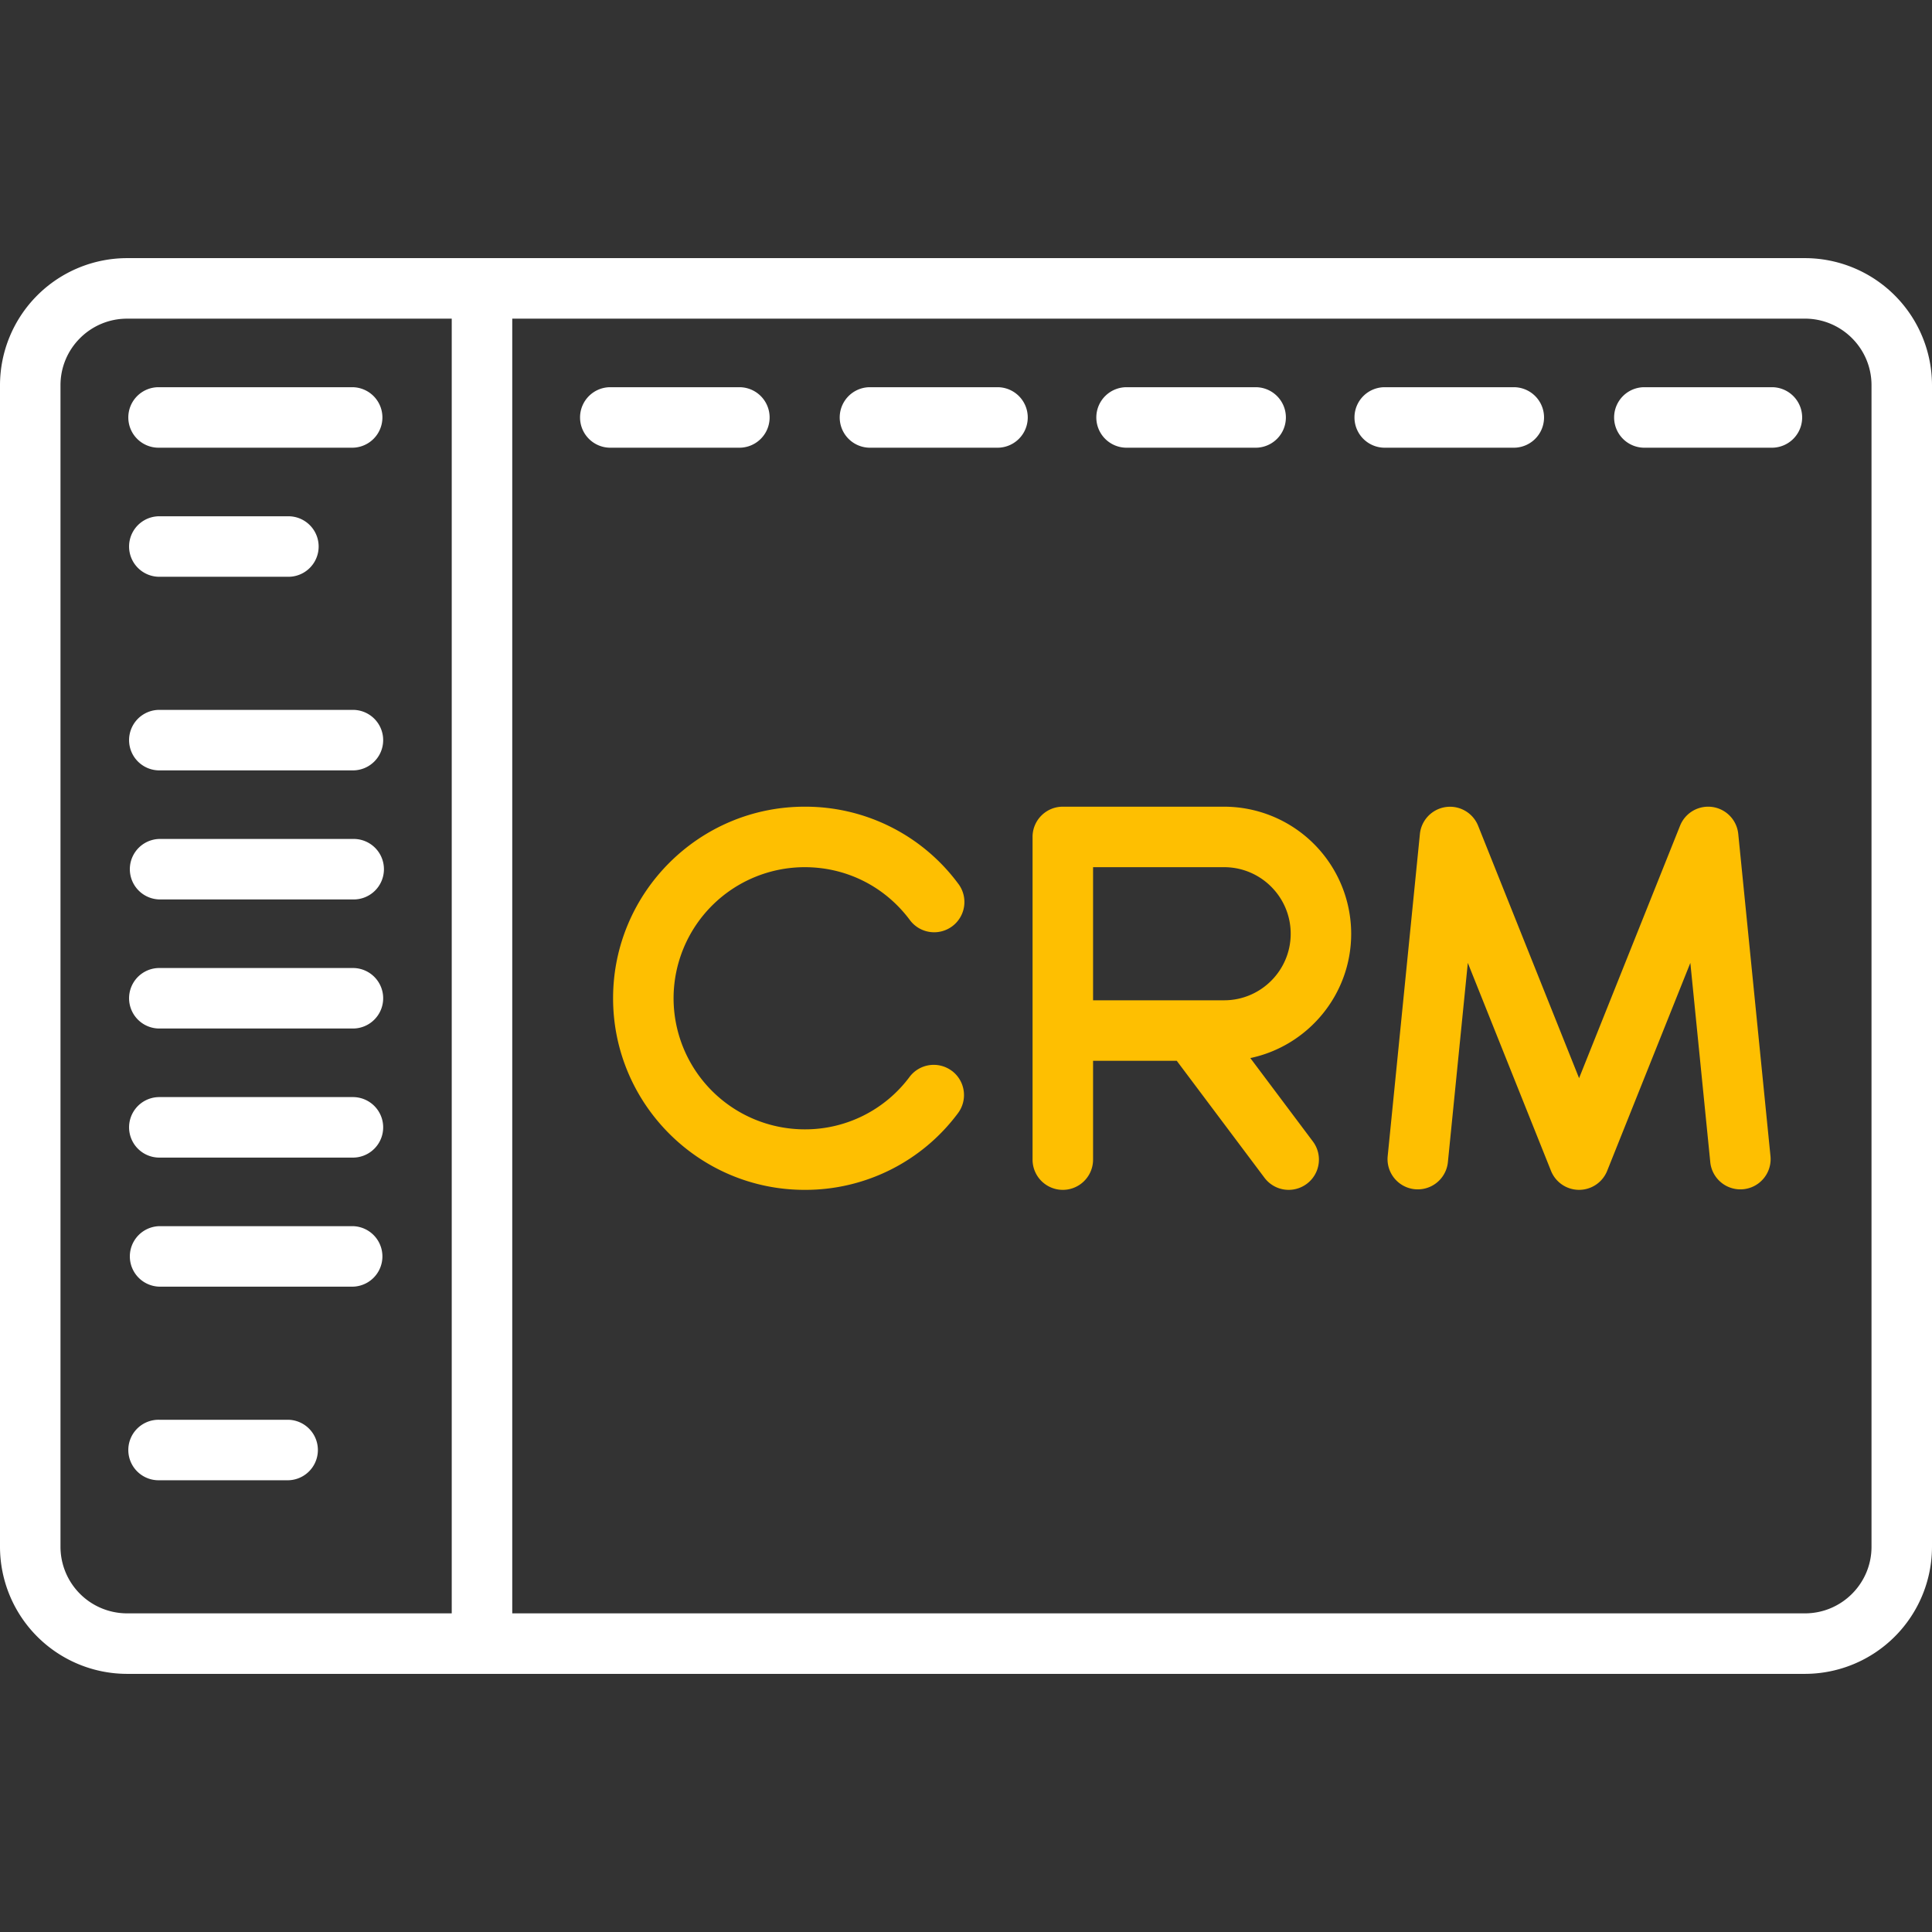 <svg width="100" height="100" fill="none" xmlns="http://www.w3.org/2000/svg"><rect width="100%" height="100%" fill="#333333" stroke="none"/><path d="M93.424 13.361H6.576A6.584 6.584 0 000 19.937v60.126a6.584 6.584 0 006.576 6.576h86.848A6.584 6.584 0 00100 80.063V19.937a6.584 6.584 0 00-6.576-6.576zM23.382 83.507H6.576a3.449 3.449 0 01-3.445-3.445V19.938c0-1.9 1.546-3.444 3.445-3.444h16.806v67.014zm73.487-3.444c0 1.9-1.546 3.444-3.445 3.444h-66.91V16.493h66.91c1.9 0 3.445 1.545 3.445 3.445v60.125z" fill="#fff"/><path d="M38.31 20.042h-6.681a1.566 1.566 0 100 3.131h6.68a1.566 1.566 0 000-3.131zM18.267 20.042H8.247a1.566 1.566 0 100 3.131h10.02a1.566 1.566 0 000-3.131zM18.267 36.743H8.247a1.566 1.566 0 100 3.132h10.02a1.566 1.566 0 000-3.132zM18.267 50.104H8.247a1.566 1.566 0 000 3.132h10.02a1.566 1.566 0 100-3.132zM18.267 63.466H8.247a1.566 1.566 0 000 3.131h10.02a1.566 1.566 0 000-3.131zM18.267 43.424H8.247a1.566 1.566 0 000 3.131h10.02a1.566 1.566 0 100-3.131zM18.267 56.785H8.247a1.566 1.566 0 100 3.132h10.02a1.566 1.566 0 000-3.132zM14.927 73.487h-6.68a1.566 1.566 0 100 3.131h6.68a1.566 1.566 0 000-3.131zM14.927 26.722h-6.68a1.566 1.566 0 100 3.132h6.68a1.566 1.566 0 000-3.132zM51.67 20.042h-6.68a1.566 1.566 0 000 3.131h6.68a1.566 1.566 0 000-3.131zM65.031 20.042h-6.68a1.566 1.566 0 100 3.131h6.68a1.566 1.566 0 000-3.131zM78.393 20.042h-6.68a1.566 1.566 0 100 3.131h6.68a1.566 1.566 0 000-3.131zM91.754 20.042h-6.681a1.566 1.566 0 000 3.131h6.68a1.566 1.566 0 000-3.131z" fill="#fff"/><path d="M49.27 55.43a1.566 1.566 0 00-2.191.31 6.736 6.736 0 01-5.43 2.715 6.793 6.793 0 01-6.785-6.785 6.793 6.793 0 016.785-6.785c2.156 0 4.136.991 5.432 2.718a1.566 1.566 0 102.505-1.879 9.84 9.84 0 00-7.937-3.97c-5.468 0-9.916 4.449-9.916 9.916 0 5.468 4.448 9.917 9.916 9.917a9.84 9.84 0 007.933-3.966c.52-.691.38-1.673-.311-2.192zM64.717 54.765c2.978-.627 5.22-3.274 5.22-6.435a6.584 6.584 0 00-6.576-6.576h-8.35c-.865 0-1.566.7-1.566 1.565v16.702a1.566 1.566 0 003.132 0v-5.115h4.331l4.541 6.054a1.564 1.564 0 002.192.313c.692-.518.832-1.5.313-2.192l-3.237-4.316zm-8.14-2.99v-6.89h6.784c1.9 0 3.445 1.546 3.445 3.445 0 1.9-1.545 3.445-3.445 3.445h-6.785zM91.642 59.865l-1.67-16.701a1.566 1.566 0 00-3.012-.426l-5.227 13.067-5.227-13.067a1.567 1.567 0 00-3.012.426l-1.67 16.701a1.566 1.566 0 003.116.312l1.034-10.338 4.305 10.763a1.566 1.566 0 002.908 0l4.305-10.763 1.034 10.338a1.566 1.566 0 003.116-.312z" fill="#FEBF01"/></svg>